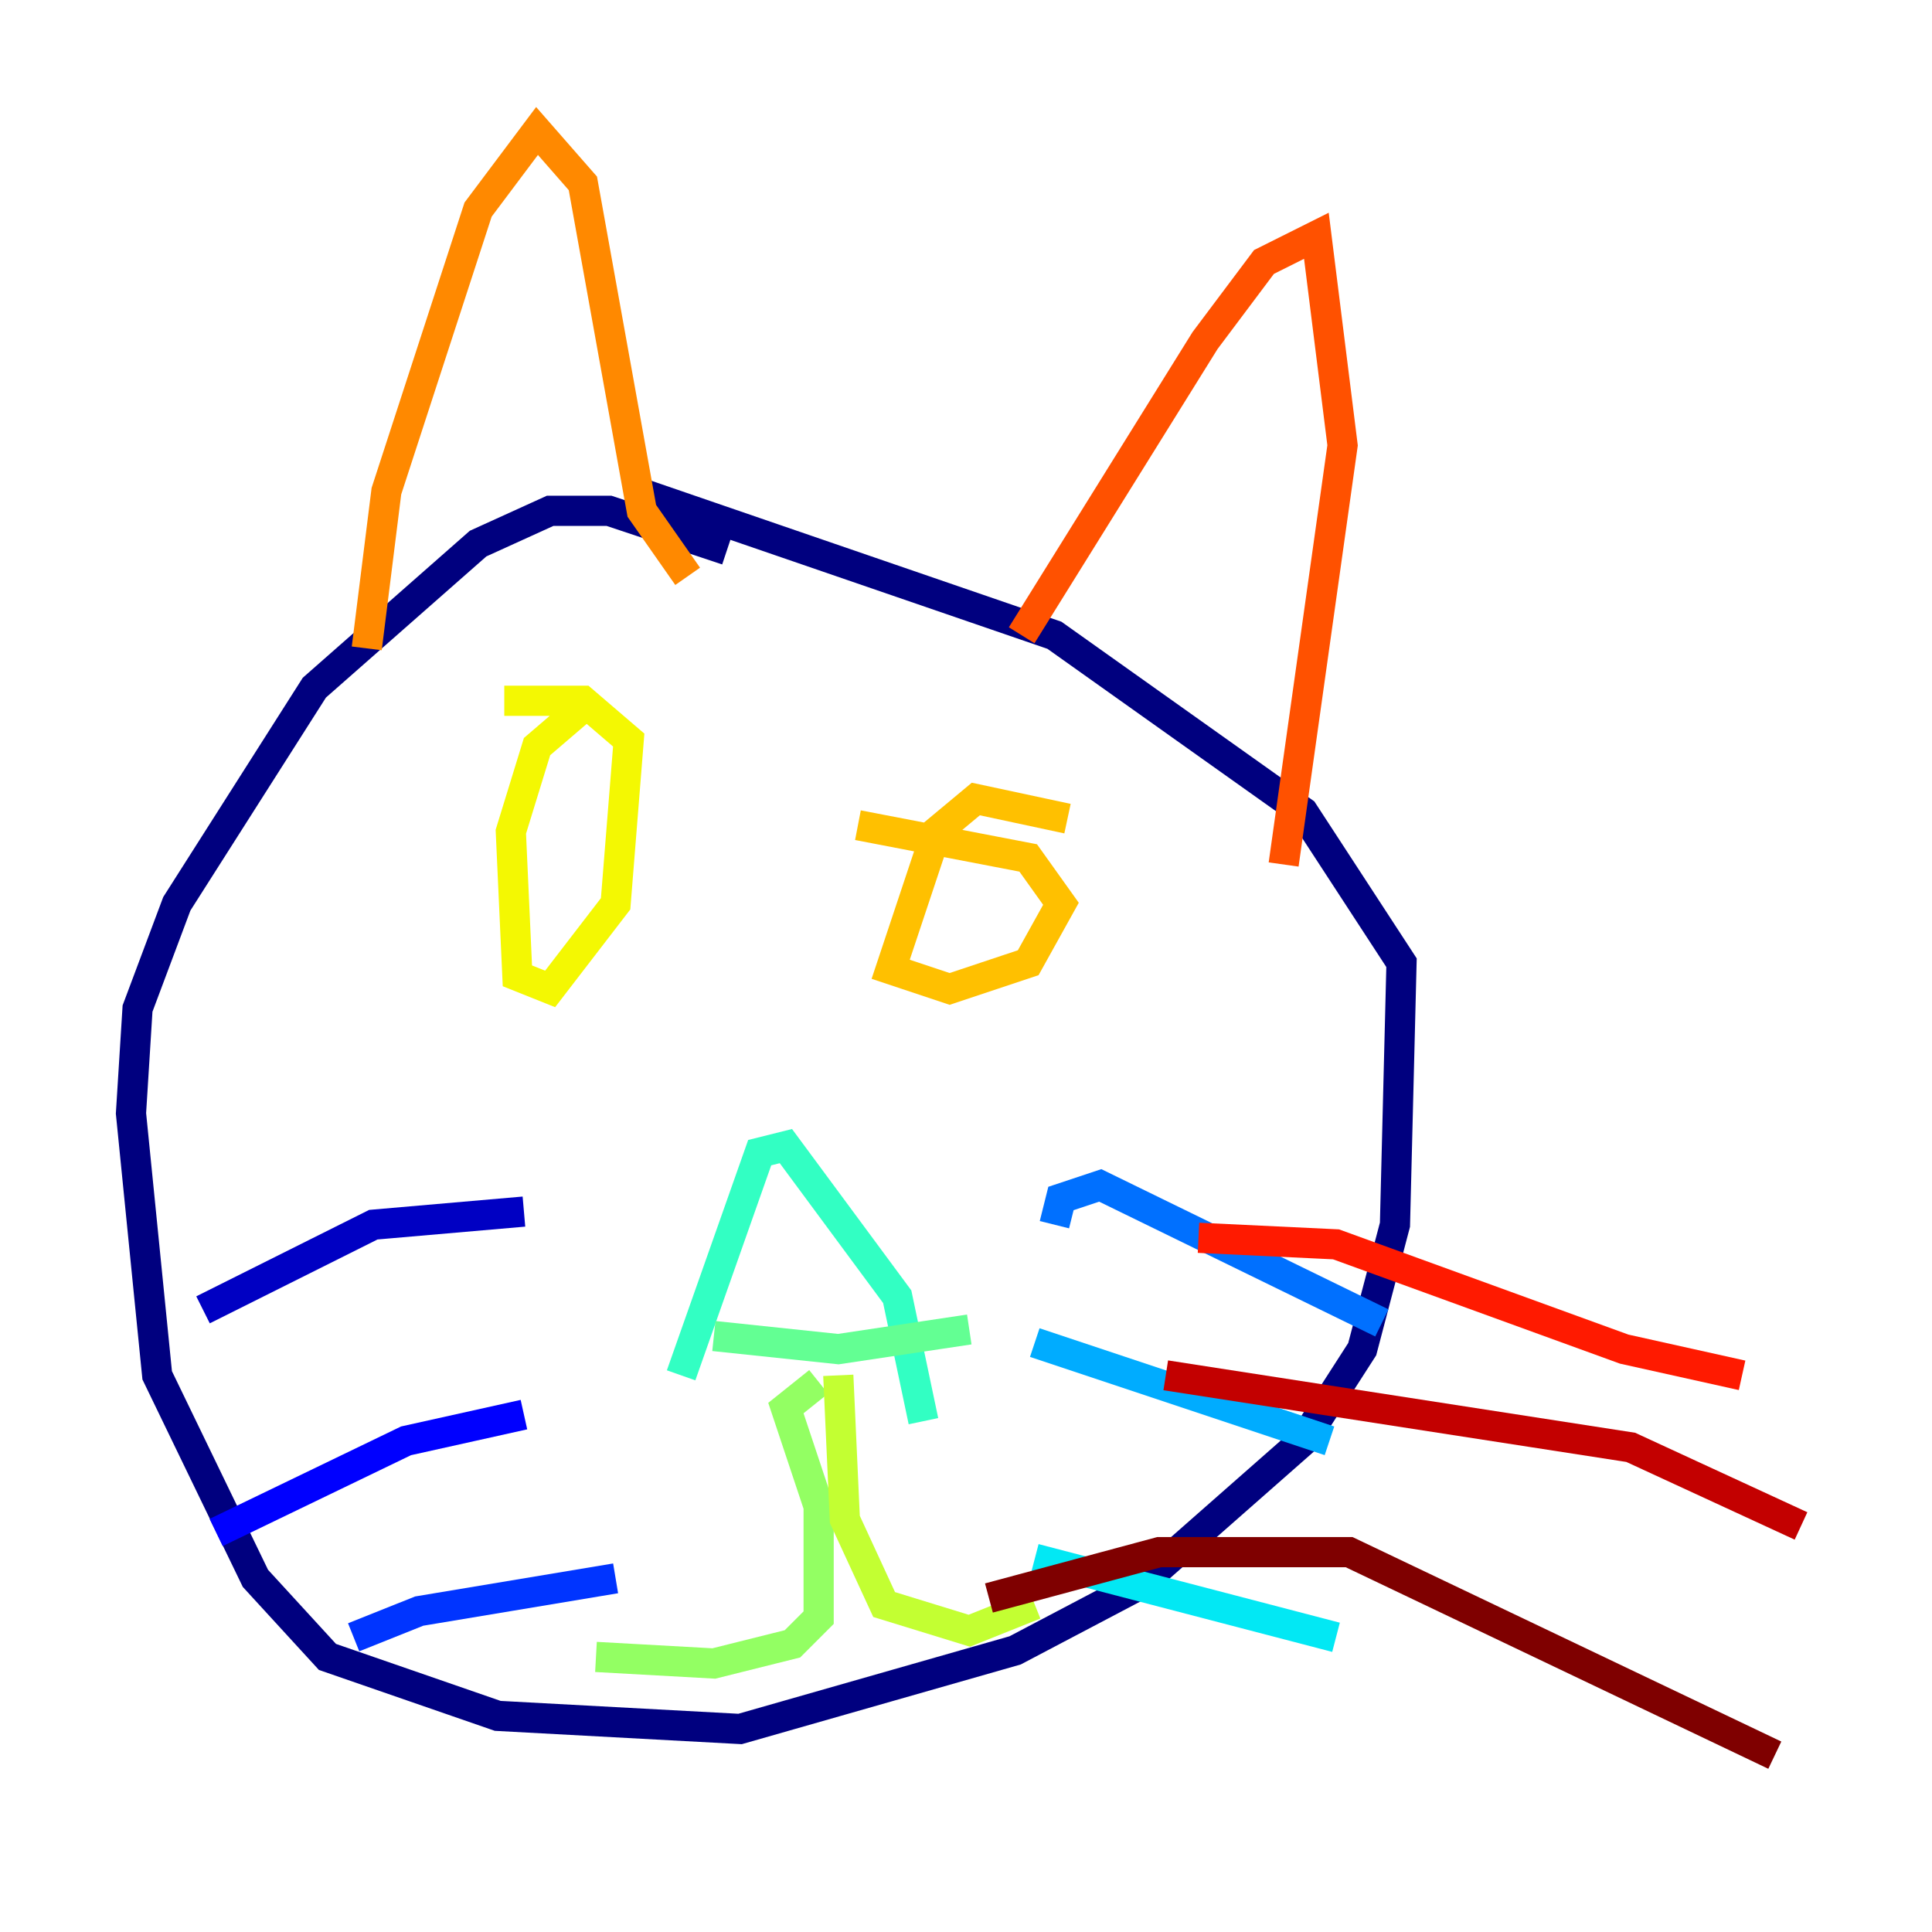 <?xml version="1.0" encoding="utf-8" ?>
<svg baseProfile="tiny" height="128" version="1.2" viewBox="0,0,128,128" width="128" xmlns="http://www.w3.org/2000/svg" xmlns:ev="http://www.w3.org/2001/xml-events" xmlns:xlink="http://www.w3.org/1999/xlink"><defs /><polyline fill="none" points="48.163,36.447 40.352,33.844 36.447,33.844 31.675,36.014 20.827,45.559 11.715,59.878 9.112,66.82 8.678,73.763 10.414,91.119 16.922,104.57 21.695,109.776 32.976,113.681 49.031,114.549 67.254,109.342 75.498,105.003 86.346,95.458 90.251,89.383 92.42,81.139 92.854,63.783 86.346,53.803 69.858,42.088 42.088,32.542" stroke="#00007f" stroke-width="2" /><polyline fill="none" points="34.712,80.271 24.732,81.139 13.451,86.78" stroke="#0000c3" stroke-width="2" /><polyline fill="none" points="34.712,93.722 26.902,95.458 14.319,101.532" stroke="#0000ff" stroke-width="2" /><polyline fill="none" points="40.786,104.57 27.77,106.739 23.43,108.475" stroke="#0034ff" stroke-width="2" /><polyline fill="none" points="69.858,81.139 70.291,79.403 72.895,78.536 91.552,87.647" stroke="#0070ff" stroke-width="2" /><polyline fill="none" points="68.556,88.949 88.081,95.458" stroke="#00acff" stroke-width="2" /><polyline fill="none" points="68.556,103.268 88.515,108.475" stroke="#02e8f4" stroke-width="2" /><polyline fill="none" points="45.125,91.119 50.332,76.366 52.068,75.932 59.444,85.912 61.18,94.156" stroke="#32ffc3" stroke-width="2" /><polyline fill="none" points="47.295,88.515 55.539,89.383 64.217,88.081" stroke="#63ff93" stroke-width="2" /><polyline fill="none" points="54.237,91.552 52.068,93.288 54.237,99.797 54.237,107.173 52.502,108.909 47.295,110.21 39.485,109.776" stroke="#93ff63" stroke-width="2" /><polyline fill="none" points="55.539,91.119 55.973,100.664 58.576,106.305 64.217,108.041 68.556,106.305" stroke="#c3ff32" stroke-width="2" /><polyline fill="none" points="38.617,46.861 35.58,49.464 33.844,55.105 34.278,64.651 36.447,65.519 40.786,59.878 41.654,49.031 38.617,46.427 33.41,46.427" stroke="#f4f802" stroke-width="2" /><polyline fill="none" points="70.725,54.237 64.651,52.936 62.047,55.105 59.01,64.217 62.915,65.519 68.122,63.783 70.291,59.878 68.122,56.841 56.841,54.671" stroke="#ffc000" stroke-width="2" /><polyline fill="none" points="24.298,42.956 25.6,32.542 31.675,13.885 35.58,8.678 38.617,12.149 42.522,33.844 45.559,38.183" stroke="#ff8900" stroke-width="2" /><polyline fill="none" points="67.688,42.088 79.837,22.563 83.742,17.356 87.214,15.62 88.949,29.505 85.044,57.275" stroke="#ff5100" stroke-width="2" /><polyline fill="none" points="79.403,82.007 88.515,82.441 107.607,89.383 115.417,91.119" stroke="#ff1a00" stroke-width="2" /><polyline fill="none" points="77.234,91.119 108.041,95.891 119.322,101.098" stroke="#c30000" stroke-width="2" /><polyline fill="none" points="65.519,105.871 76.8,102.834 89.383,102.834 117.586,116.285" stroke="#7f0000" stroke-width="2" /></svg>